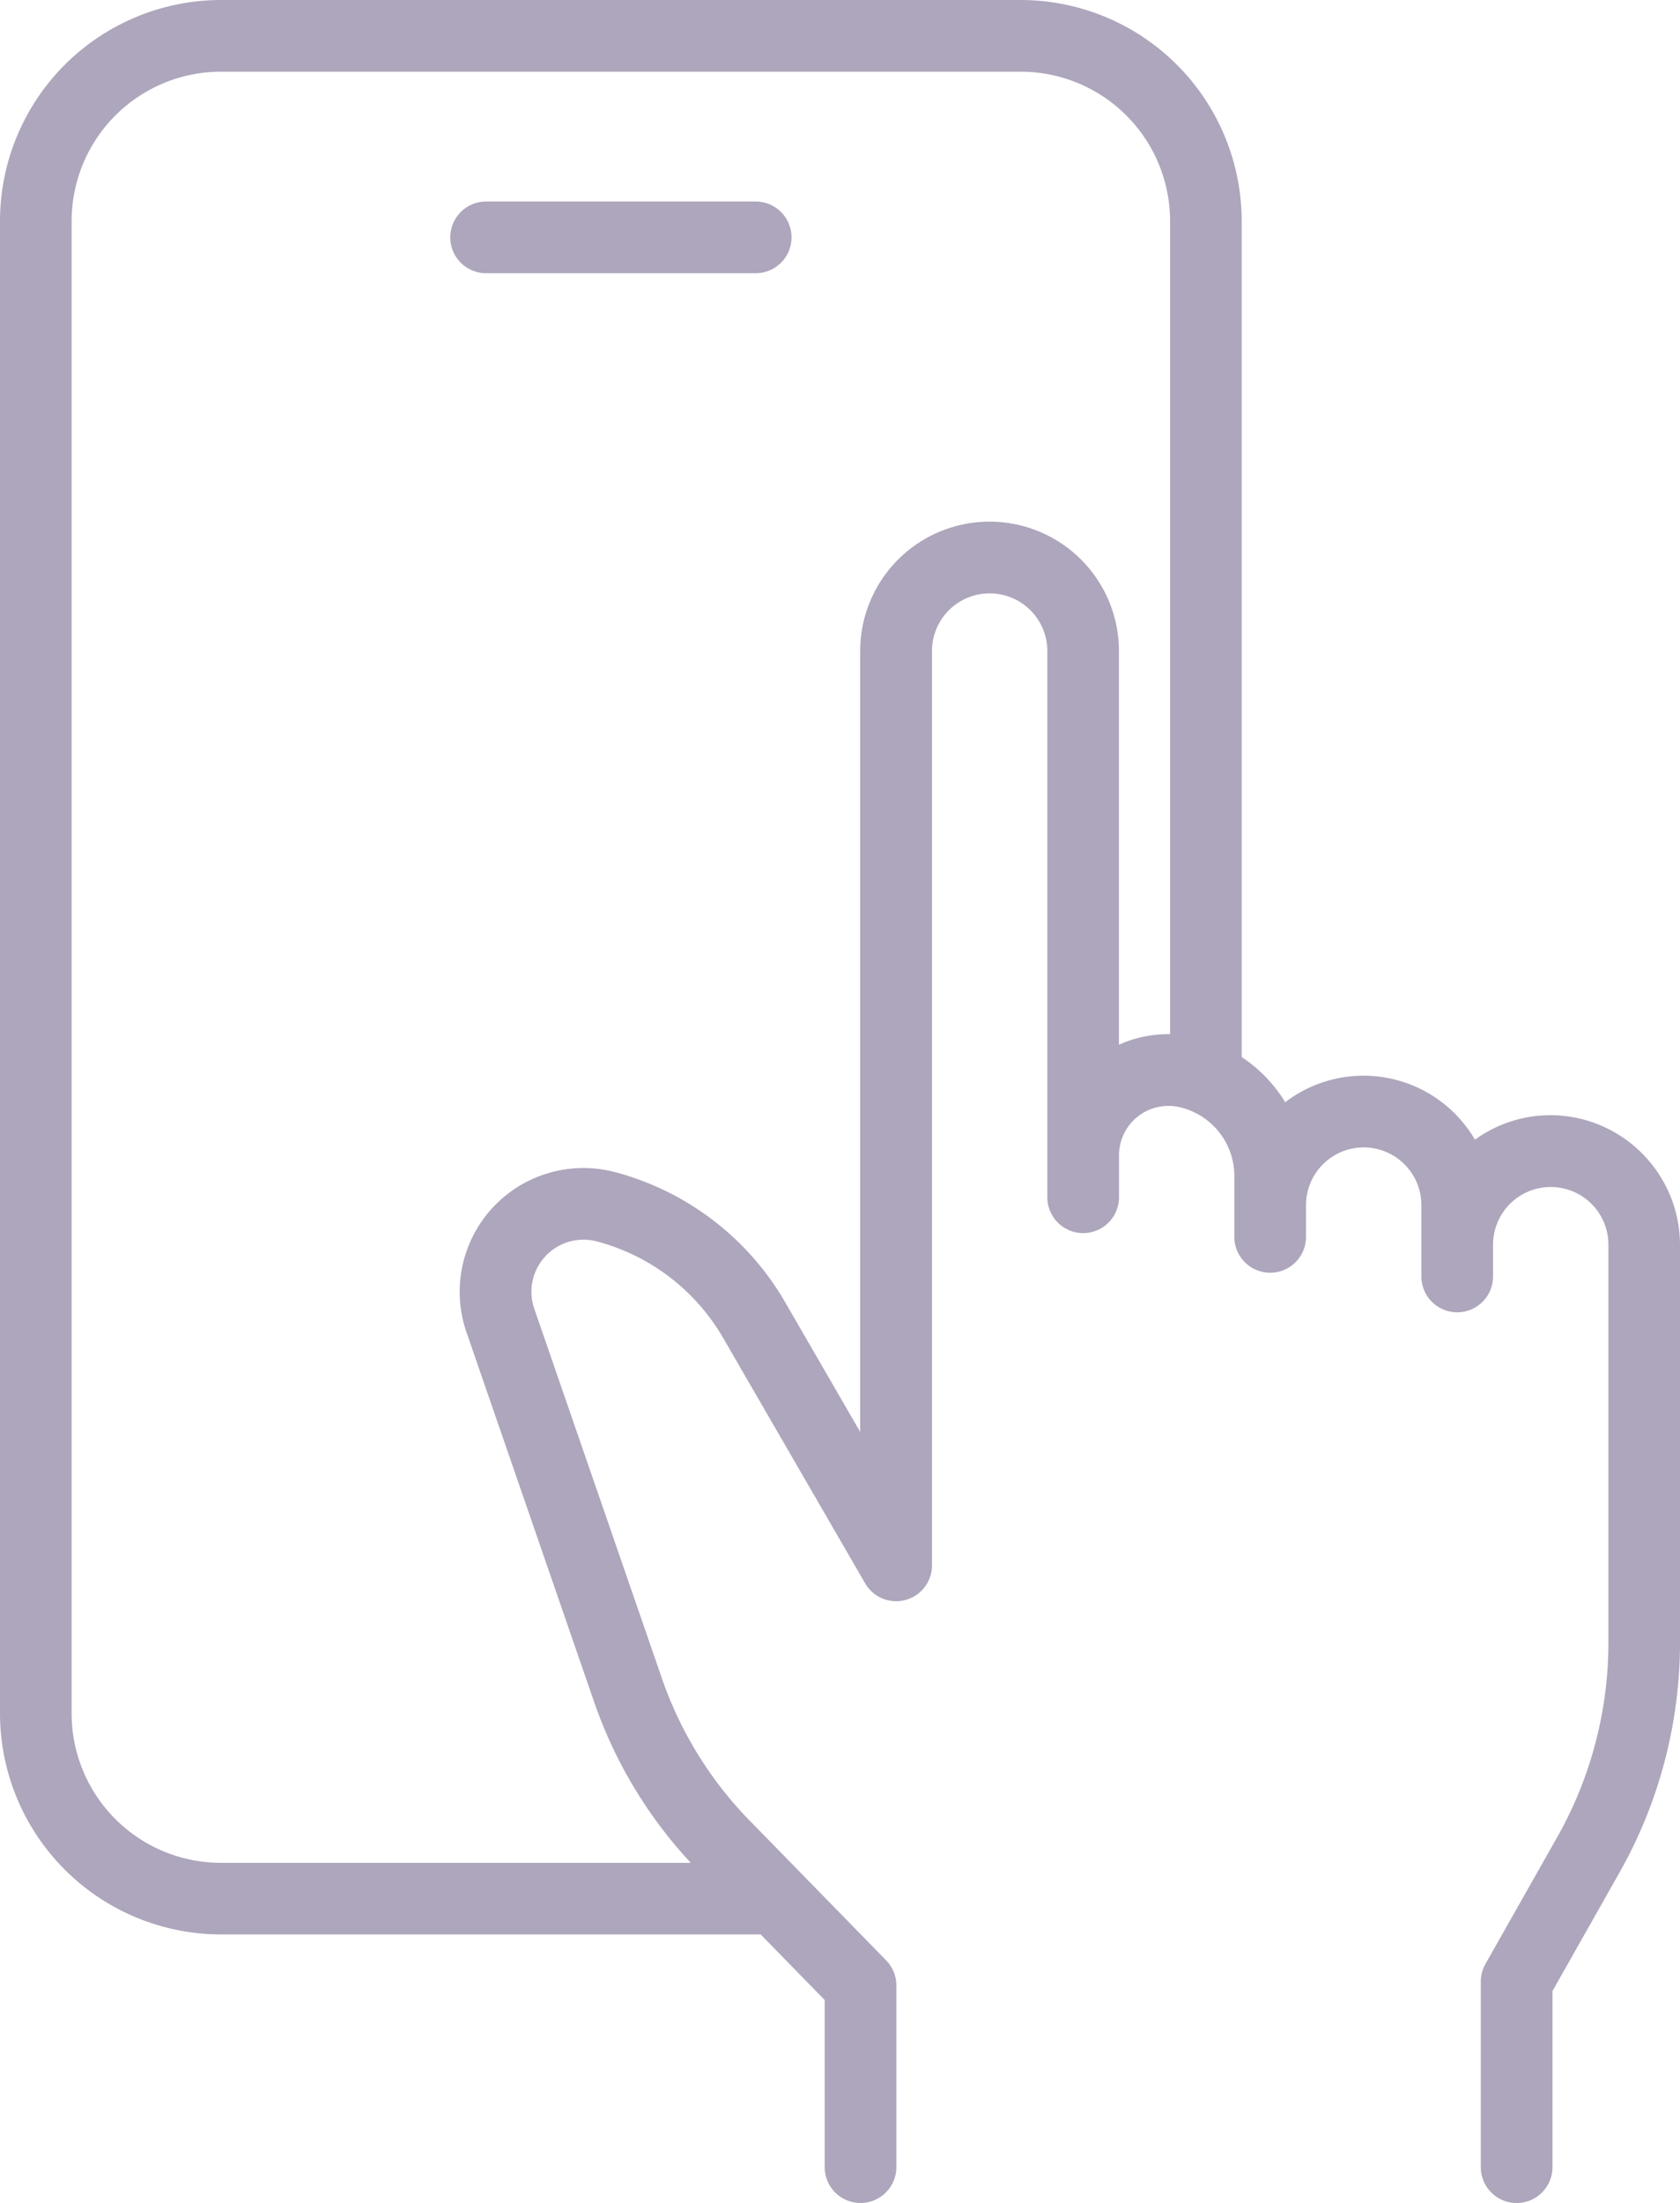 <svg id="グループ_1313" data-name="グループ 1313" xmlns="http://www.w3.org/2000/svg" xmlns:xlink="http://www.w3.org/1999/xlink" width="97.386" height="127.654" viewBox="0 0 97.386 127.654">
  <defs>
    <clipPath id="clip-path">
      <rect id="長方形_639" data-name="長方形 639" width="97.387" height="127.654" fill="#aea6bc"/>
    </clipPath>
  </defs>
  <g id="グループ_1313-2" data-name="グループ 1313" clip-path="url(#clip-path)">
    <path id="パス_23669" data-name="パス 23669" d="M91.441,64.786A7.459,7.459,0,0,0,85.5,66.038a7.48,7.48,0,0,0-11-2.171,8.318,8.318,0,0,0-2.522-2.617V12.8A12.817,12.817,0,0,0,59.179,0H12.8A12.817,12.817,0,0,0,0,12.8v86.49a12.817,12.817,0,0,0,12.8,12.8H44.094l3.711,3.8v9.684a2.077,2.077,0,1,0,4.155,0V115.045a2.08,2.08,0,0,0-.591-1.452l-7.94-8.127A22.088,22.088,0,0,1,38.386,97.3L30.972,75.836a3.017,3.017,0,0,1,3.614-3.905A12.007,12.007,0,0,1,41.9,77.494l8.25,14.252a2.077,2.077,0,0,0,3.875-1.041V37.726a3.343,3.343,0,1,1,6.687,0V69.374a2.077,2.077,0,0,0,4.155,0V66.943a2.863,2.863,0,0,1,3.457-2.8,4.09,4.09,0,0,1,3.228,3.983v3.544a2.077,2.077,0,0,0,4.155,0v-1.84a3.343,3.343,0,1,1,6.687,0v4.134a2.077,2.077,0,0,0,4.155,0v-1.84a3.343,3.343,0,1,1,6.687,0V95.185a22.921,22.921,0,0,1-2.97,11.273L86.108,113.8a2.088,2.088,0,0,0-.269,1.023v10.754a2.077,2.077,0,0,0,4.155,0V115.37l3.884-6.865a27.091,27.091,0,0,0,3.508-13.32V72.121a7.533,7.533,0,0,0-5.946-7.335M64.863,60.534V37.726a7.5,7.5,0,1,0-15,0V82.97l-4.375-7.558a16.188,16.188,0,0,0-9.857-7.5,7.174,7.174,0,0,0-8.591,9.283l7.414,21.465a26.28,26.28,0,0,0,5.588,9.281H12.8a8.657,8.657,0,0,1-8.648-8.648V12.8A8.658,8.658,0,0,1,12.8,4.154H59.179A8.658,8.658,0,0,1,67.827,12.8V59.925a6.954,6.954,0,0,0-2.963.609" transform="translate(0 0.001)" fill="#aea6bc"/>
    <path id="パス_23670" data-name="パス 23670" d="M121.36,46.374H105.734a2.077,2.077,0,1,0,0,4.155H121.36a2.077,2.077,0,1,0,0-4.155" transform="translate(-77.555 -34.697)" fill="#aea6bc"/>
  </g>
</svg>
